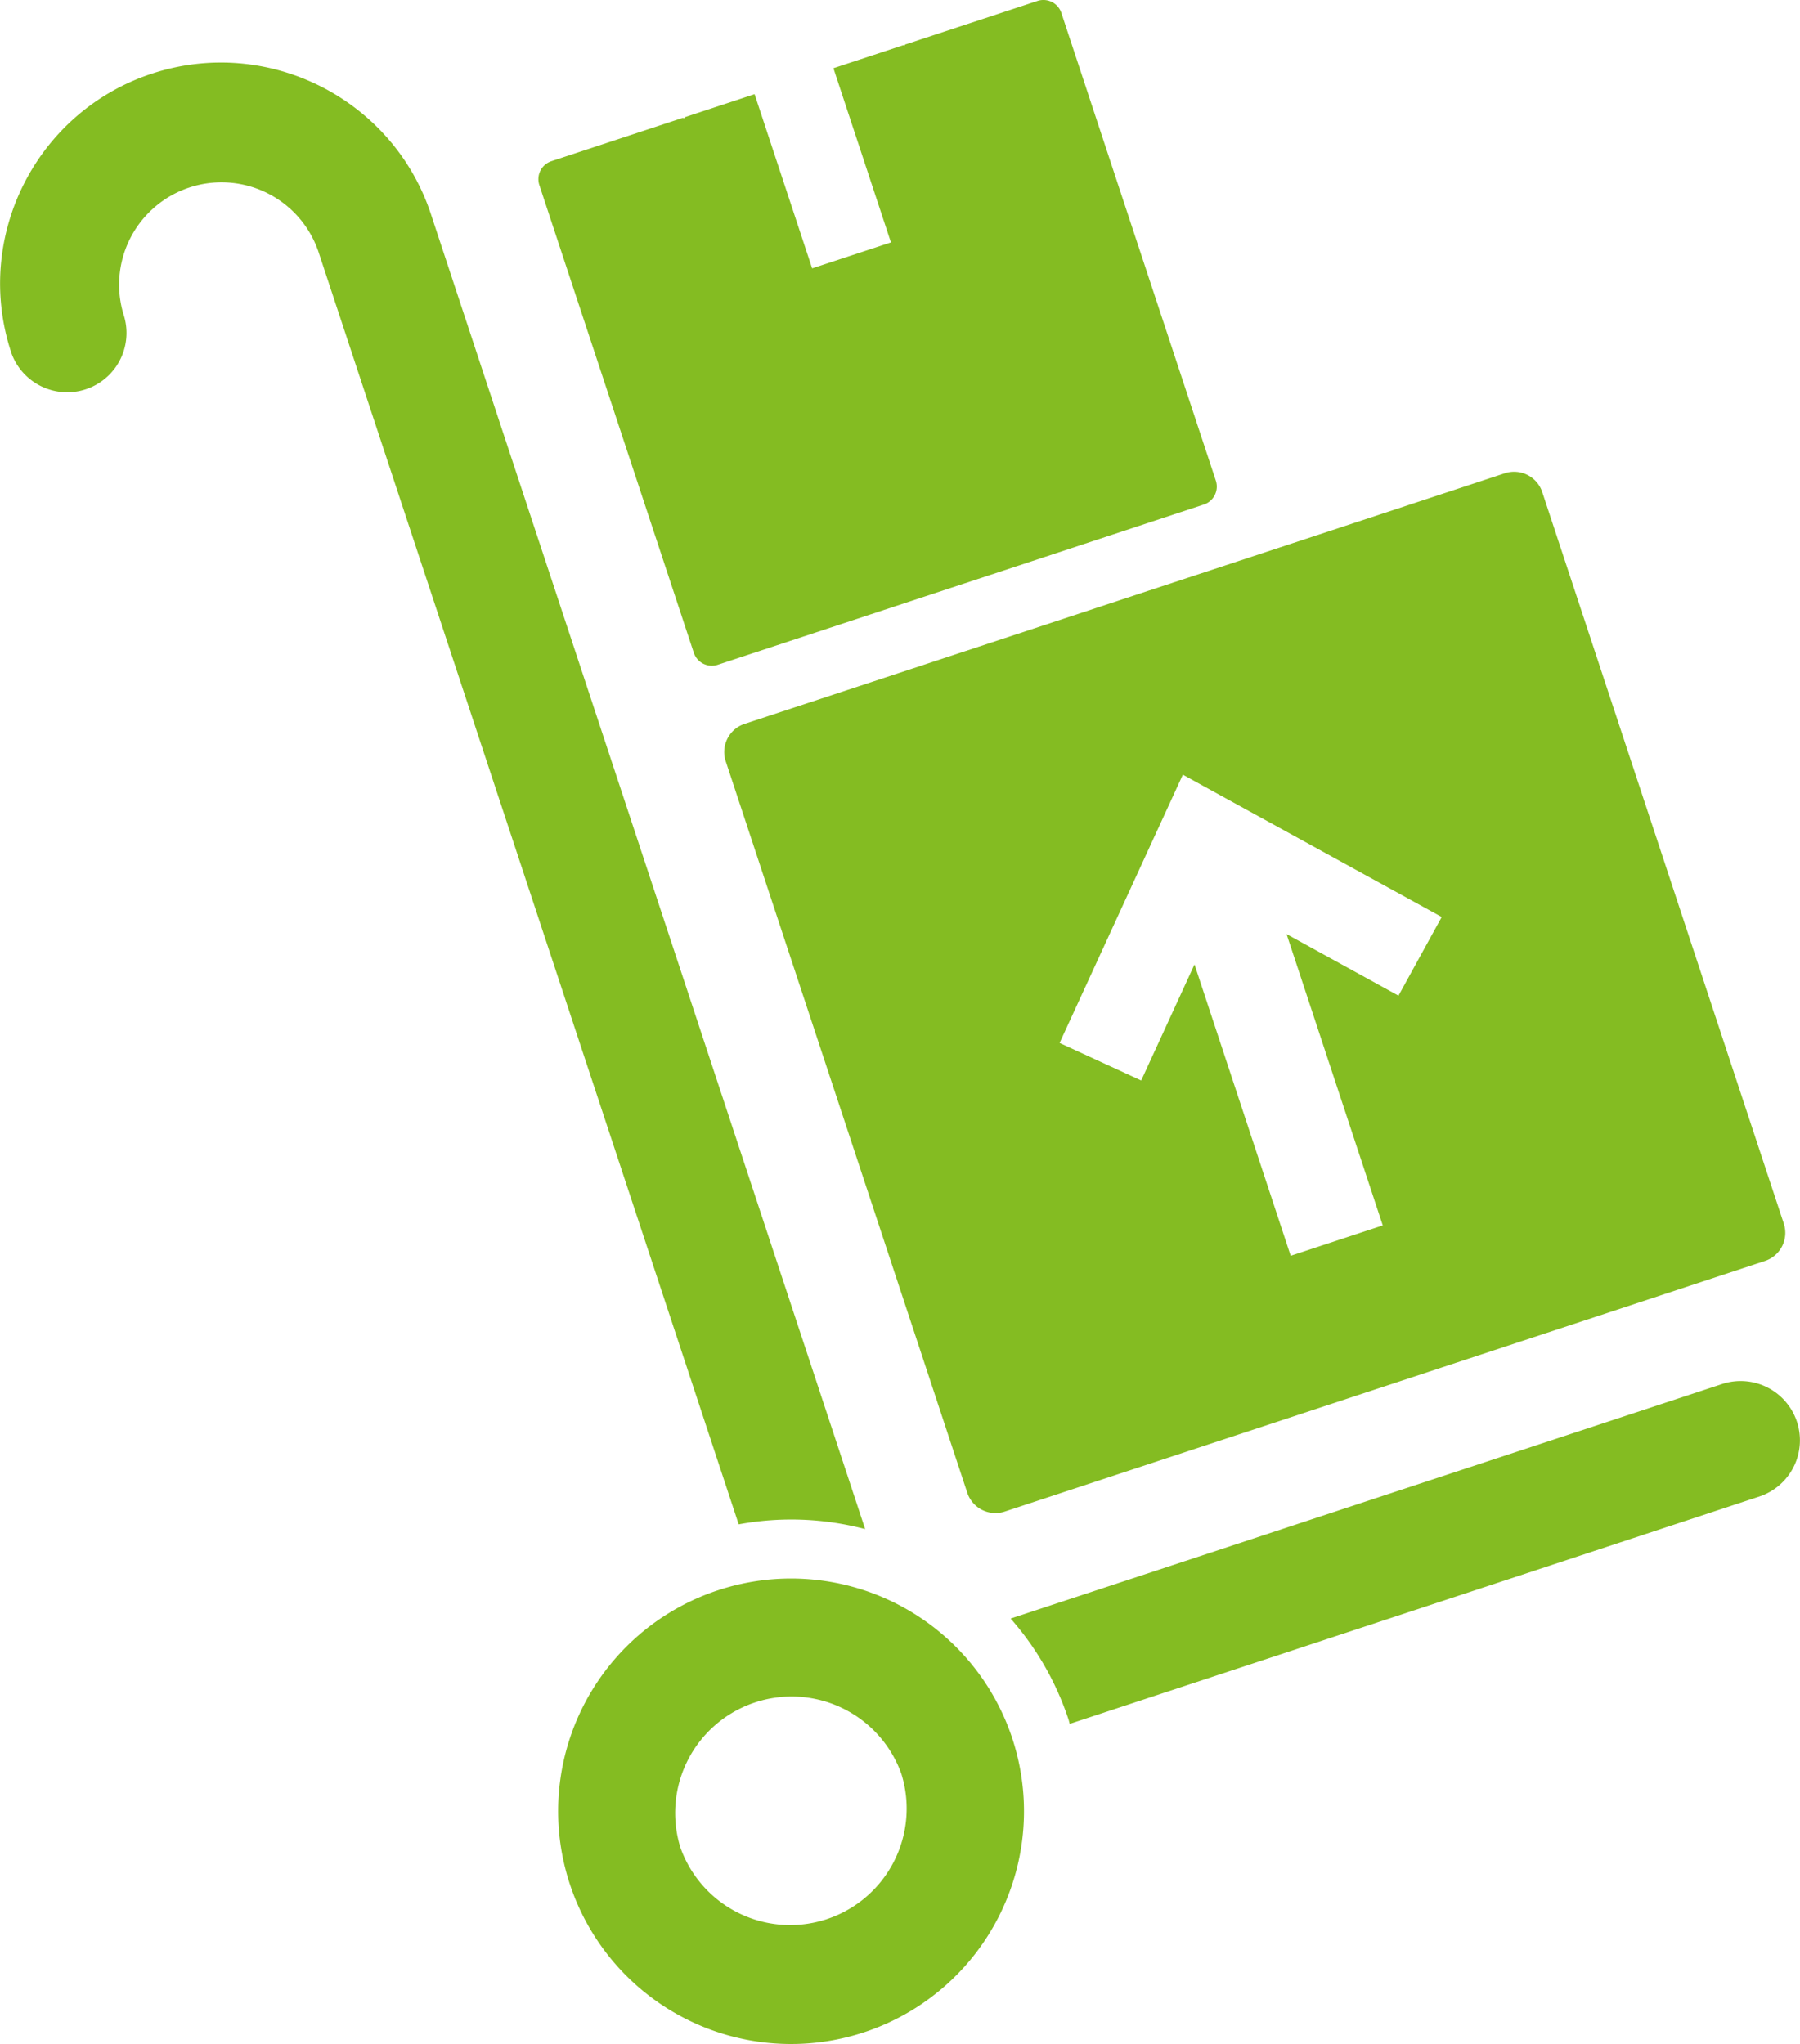<svg xmlns="http://www.w3.org/2000/svg" width="59" height="67" viewBox="0 0 59 67"><g><g><path fill="#84bc22" d="M.368 11.555c-1.251-3.789.816-7.89 4.609-9.14 3.793-1.25 7.897.816 9.148 4.605l14.233 43.102a9.513 9.513 0 0 0-4.145-.156L10.433 8.237a3.356 3.356 0 0 0-6.374 2.101 1.944 1.944 0 0 1-3.692 1.217zM58.9 46.603a1.942 1.942 0 0 1-1.236 2.453l-22.6 7.45c-.015-.044-.023-.09-.038-.135a9.51 9.51 0 0 0-1.9-3.316l23.32-7.688a1.944 1.944 0 0 1 2.454 1.236zM33.18 56.981a7.628 7.628 0 0 1-4.858 9.635 7.637 7.637 0 0 1-9.643-4.855 7.628 7.628 0 0 1 4.858-9.635 7.637 7.637 0 0 1 9.643 4.855zm-3.625 1.194a3.818 3.818 0 0 0-7.251 2.391 3.818 3.818 0 0 0 7.25-2.39zm20.997-42.044l7.917 23.976a.97.97 0 0 1-.618 1.226l-24.919 8.215a.972.972 0 0 1-1.227-.618l-7.917-23.976a.97.97 0 0 1 .618-1.226l24.919-8.215a.972.972 0 0 1 1.227.618zm-3.296 13.927l-8.485-4.664-4.04 8.793 2.675 1.23 1.747-3.804 3.153 9.55 3.018-.995-3.153-9.549 3.668 2.018zm-7.8-13.52l-15.93 5.253a.622.622 0 0 1-.785-.395L17.679 6.067a.62.62 0 0 1 .395-.784l4.312-1.422.04.019.018-.038 2.29-.755 1.886 5.71 2.583-.851-1.885-5.71 2.29-.755.036.02.021-.04 4.34-1.43a.621.621 0 0 1 .785.395l5.062 15.328a.621.621 0 0 1-.395.785z"/></g></g></svg>